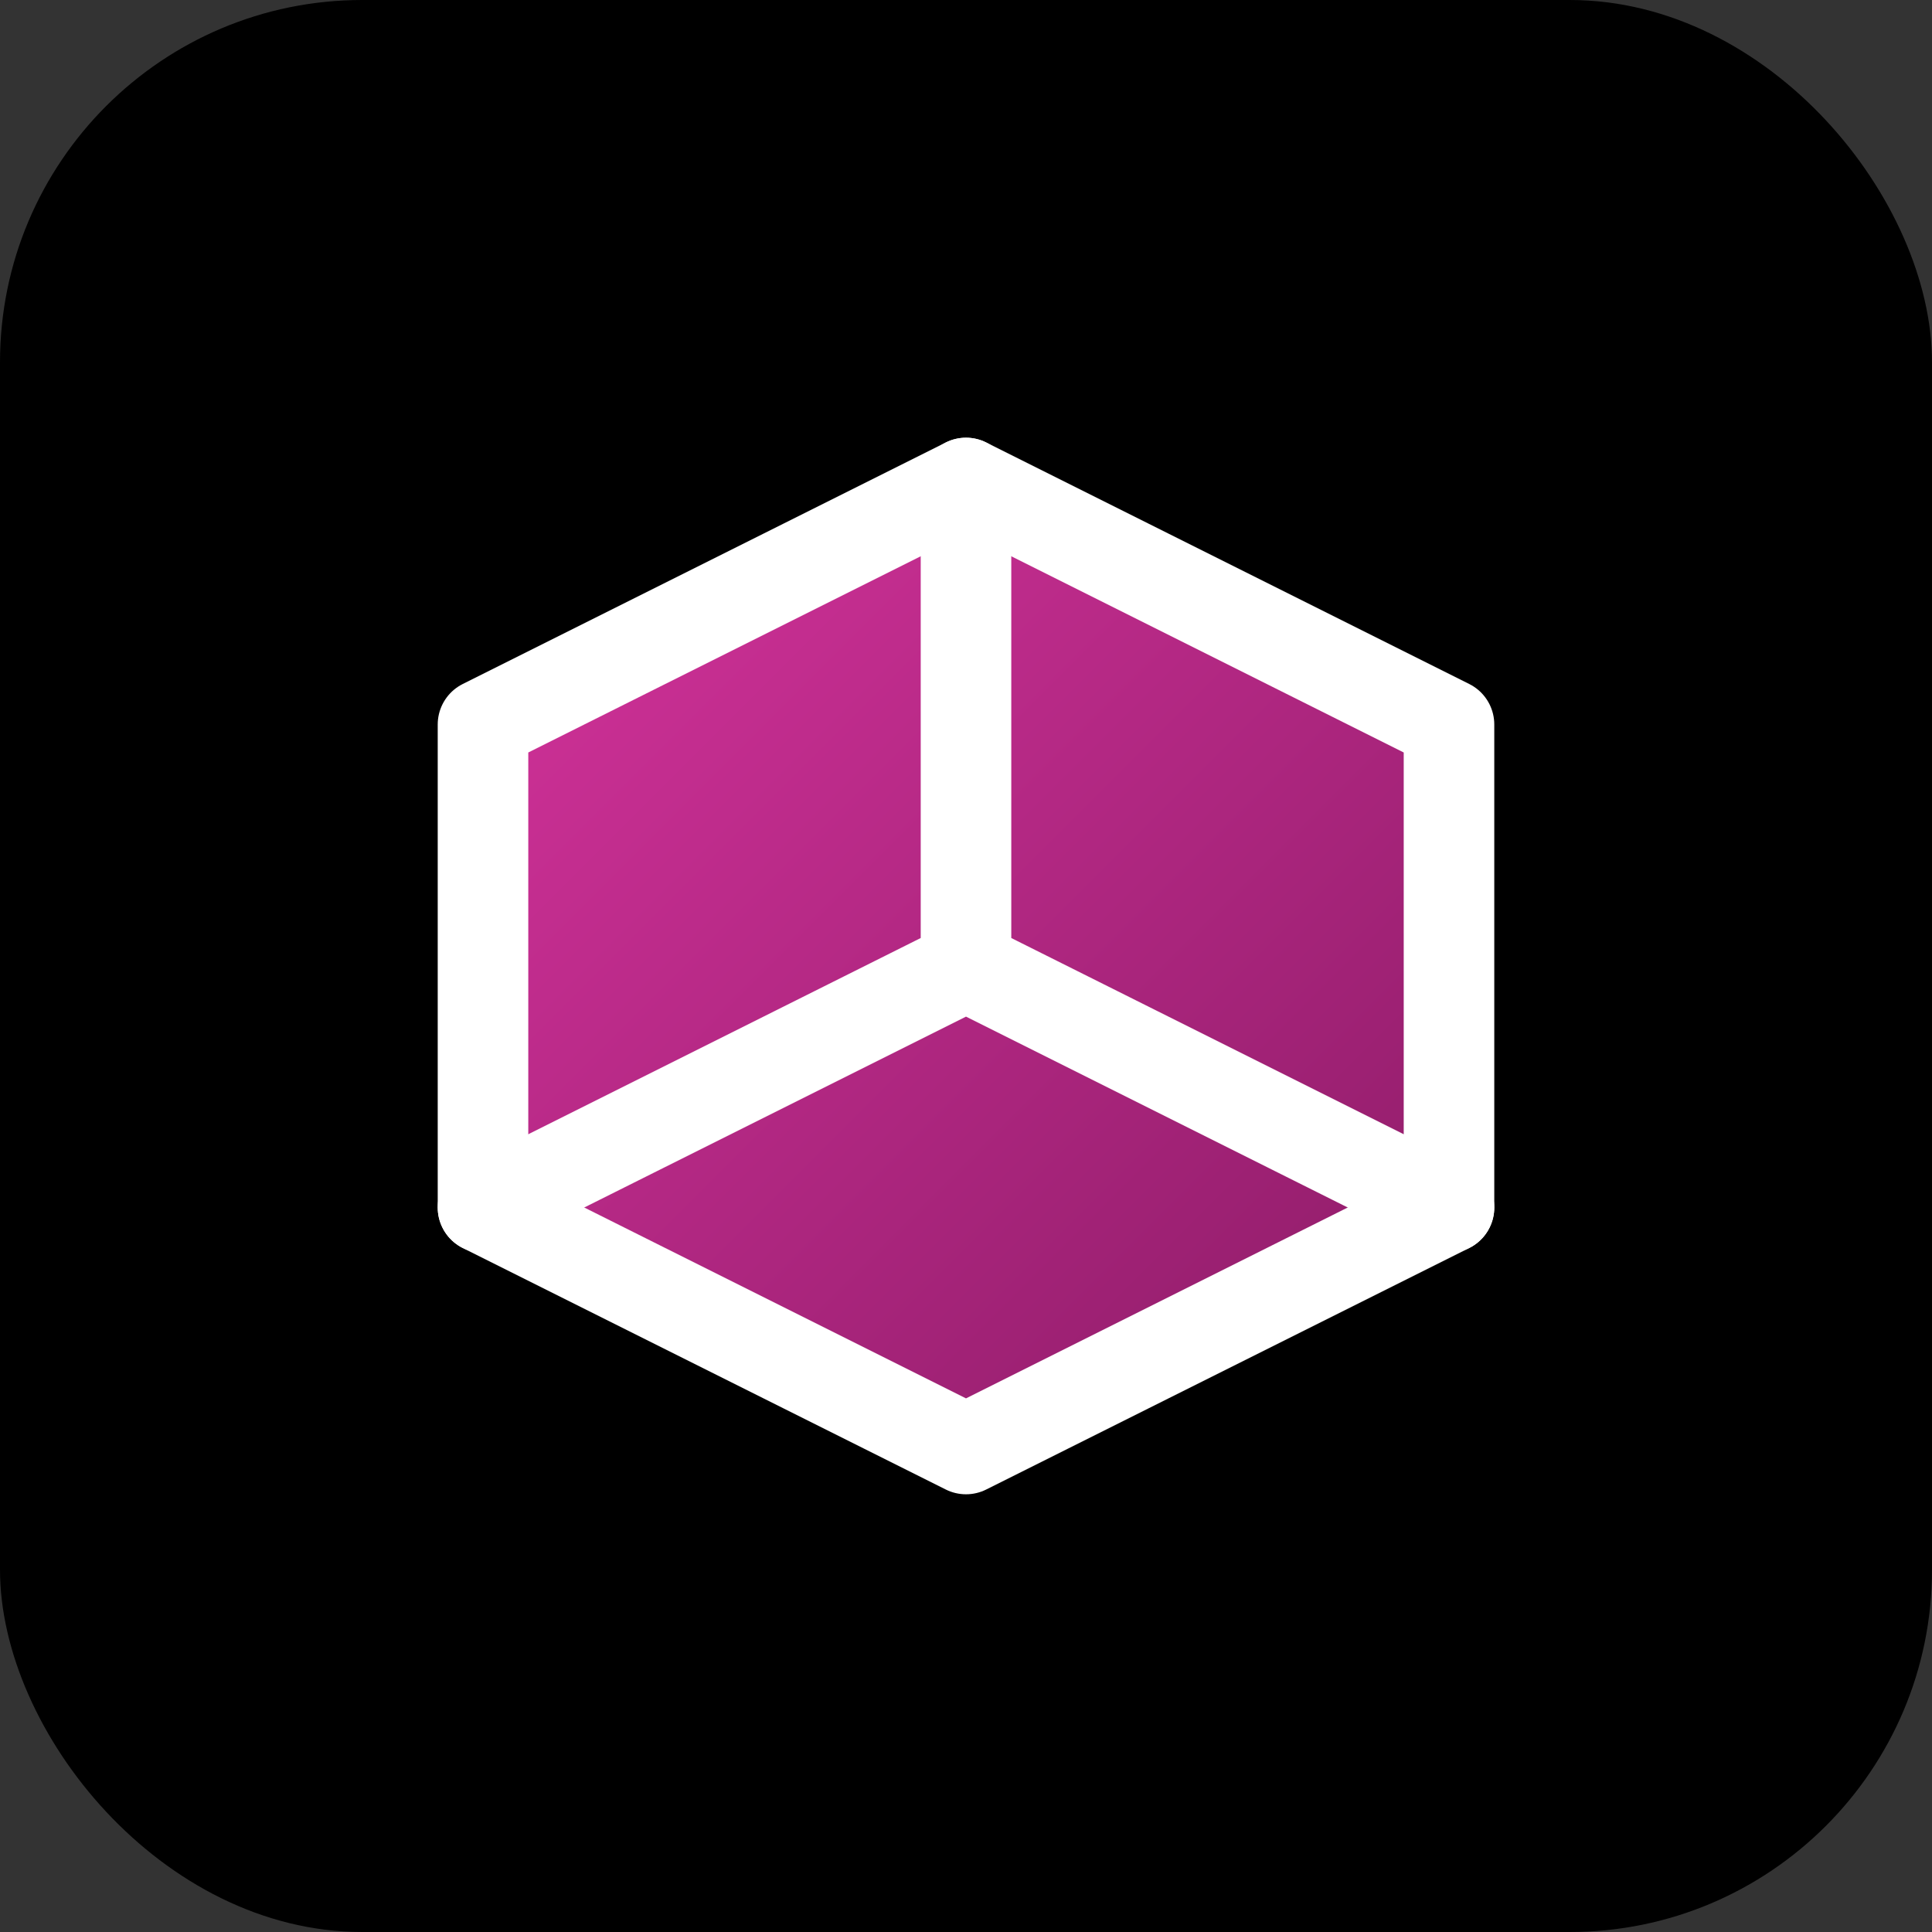 <svg width="32" height="32" viewBox="0 0 32 32" fill="none" xmlns="http://www.w3.org/2000/svg">
  <rect x="0" y="0" width="32" height="32" fill="#333333" stroke="none"/>
  <rect width="32" height="32" rx="6" fill="black"/>
  <path d="M8 12L16 8L24 12V20L16 24L8 20V12Z" fill="url(#gradient)" stroke="white" stroke-width="1.5" stroke-linejoin="round"/>
  <path d="M16 8V16M16 16L24 20M16 16L8 20" stroke="white" stroke-width="1.5" stroke-linecap="round"/>
  <defs>
    <linearGradient id="gradient" x1="8" y1="8" x2="24" y2="24" gradientUnits="userSpaceOnUse">
      <stop offset="0%" stop-color="#D5339C"/>
      <stop offset="100%" stop-color="#8B1B66"/>
    </linearGradient>
  </defs>
</svg>
